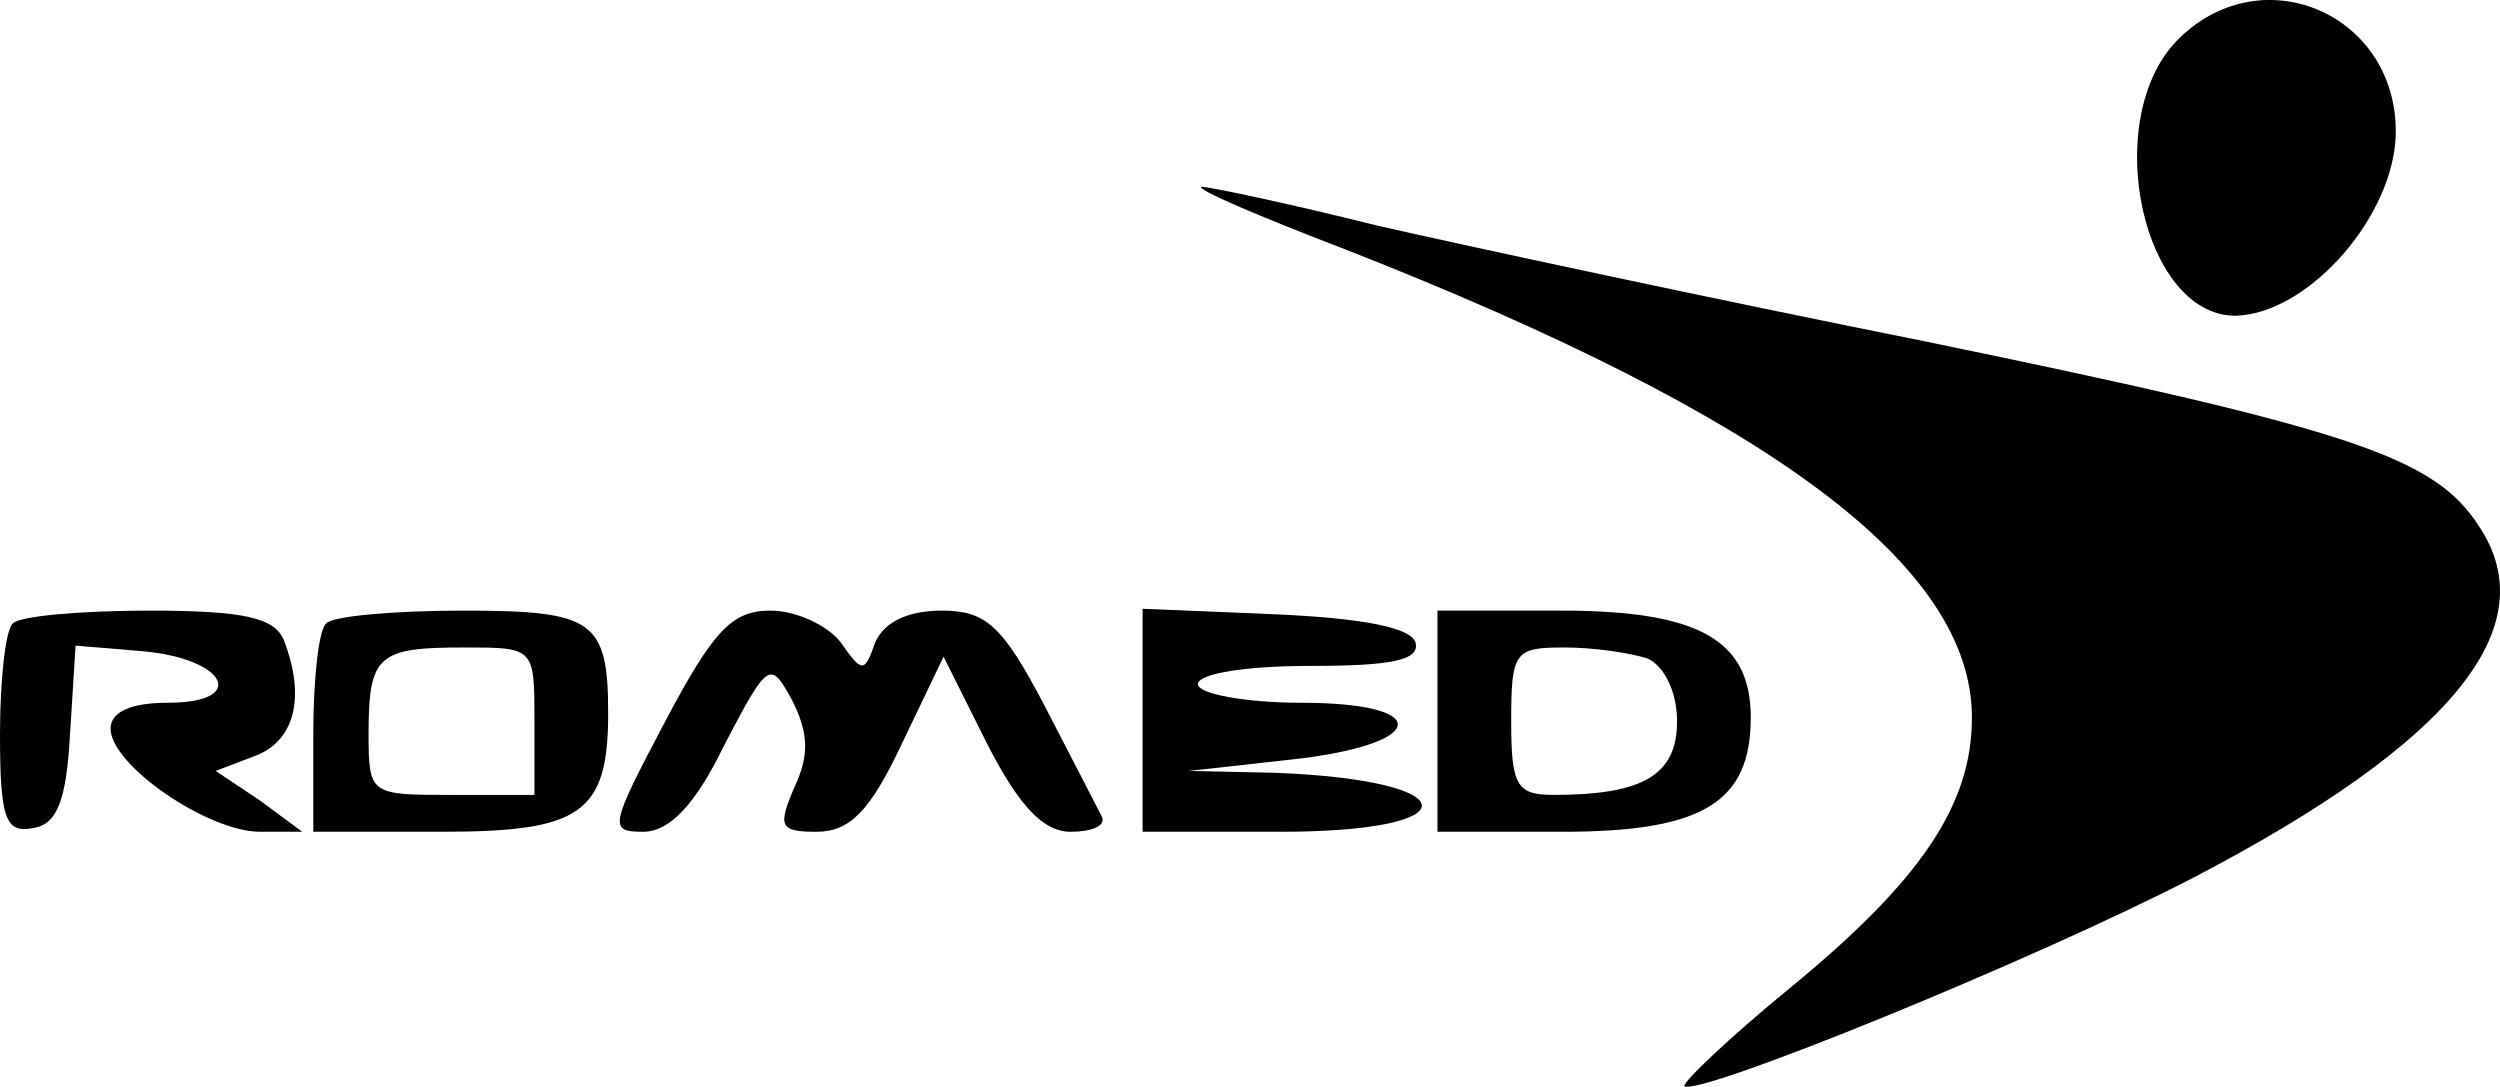 <?xml version="1.0" encoding="UTF-8" standalone="no"?>
<svg
   xmlns:dc="http://purl.org/dc/elements/1.1/"
   xmlns:cc="http://creativecommons.org/ns#"
   xmlns:rdf="http://www.w3.org/1999/02/22-rdf-syntax-ns#"
   xmlns:svg="http://www.w3.org/2000/svg"
   xmlns="http://www.w3.org/2000/svg"
   xmlns:sodipodi="http://sodipodi.sourceforge.net/DTD/sodipodi-0.dtd"
   xmlns:inkscape="http://www.inkscape.org/namespaces/inkscape"
   version="1.0"
   width="135.655pt"
   height="58.968pt"
   viewBox="0 0 135.655 58.968"
   preserveAspectRatio="xMidYMid meet"
   id="svg18"
   sodipodi:docname="Logo_romed.svg"
   inkscape:version="0.92.4 5da689c313, 2019-01-14">
  <defs
     id="defs22" />
  <sodipodi:namedview
     pagecolor="#ffffff"
     bordercolor="#666666"
     borderopacity="1"
     objecttolerance="10"
     gridtolerance="10"
     guidetolerance="10"
     inkscape:pageopacity="0"
     inkscape:pageshadow="2"
     inkscape:window-width="2400"
     inkscape:window-height="1424"
     id="namedview20"
     showgrid="false"
     fit-margin-top="0"
     fit-margin-left="0"
     fit-margin-right="0"
     fit-margin-bottom="0"
     inkscape:zoom="1.77"
     inkscape:cx="-66.677966"
     inkscape:cy="39.259355"
     inkscape:window-x="0"
     inkscape:window-y="88"
     inkscape:window-maximized="1"
     inkscape:current-layer="svg18" />
  <g
     transform="matrix(0.1,0,0,-0.1,-17,76.133)"
     id="g16"
     style="fill:currentColor;stroke:none">
    <path
       d="m 1350,738 c -40,-44 -17,-148 33,-148 40,1 87,55 87,100 0,65 -75,96 -120,48 z"
       id="path2"
       inkscape:connector-curvature="0" />
    <path
       d="m 900,626 c 232,-91 340,-172 340,-254 0,-47 -27,-88 -99,-147 -33,-27 -58,-51 -57,-53 7,-6 189,68 276,113 140,73 192,136 155,191 -24,37 -67,52 -300,100 -115,23 -250,52 -298,63 -48,12 -91,21 -95,21 -4,-1 31,-16 78,-34 z"
       id="path4"
       inkscape:connector-curvature="0" />
    <path
       d="m 177,423 c -4,-3 -7,-31 -7,-60 0,-46 3,-54 18,-51 13,2 18,15 20,51 l 3,48 36,-3 c 46,-4 58,-28 14,-28 -20,0 -31,-5 -31,-14 0,-20 53,-56 81,-56 h 23 l -23,17 -24,16 21,8 c 22,8 28,32 16,63 -5,12 -21,16 -73,16 -37,0 -71,-3 -74,-7 z"
       id="path6"
       inkscape:connector-curvature="0" />
    <path
       d="m 347,423 c -4,-3 -7,-30 -7,-60 v -53 h 70 c 75,0 90,10 90,64 0,51 -8,56 -79,56 -37,0 -71,-3 -74,-7 z m 113,-53 v -40 h -45 c -44,0 -45,0 -45,33 0,43 5,47 52,47 38,0 38,0 38,-40 z"
       id="path8"
       inkscape:connector-curvature="0" />
    <path
       d="m 531,370 c -30,-57 -31,-60 -12,-60 14,0 28,14 44,47 24,46 25,46 37,24 9,-18 9,-30 1,-47 -9,-21 -8,-24 12,-24 18,0 29,11 46,47 l 23,48 24,-48 c 17,-33 30,-47 45,-47 11,0 19,3 17,8 -2,4 -16,31 -31,60 -23,44 -32,52 -56,52 -18,0 -31,-6 -36,-17 -6,-17 -7,-17 -19,0 -7,9 -24,17 -38,17 -21,0 -31,-11 -57,-60 z"
       id="path10"
       inkscape:connector-curvature="0" />
    <path
       d="m 790,370 v -60 h 75 c 104,0 101,28 -3,32 l -47,1 54,6 c 76,8 80,31 7,31 -31,0 -56,5 -56,10 0,6 27,10 61,10 44,0 60,3 57,13 -3,8 -30,13 -76,15 l -72,3 z"
       id="path12"
       inkscape:connector-curvature="0" />
    <path
       d="m 950,370 v -60 h 68 c 76,0 102,16 102,62 0,42 -28,58 -103,58 h -67 z m 114,34 c 9,-4 16,-18 16,-34 0,-29 -18,-40 -67,-40 -20,0 -23,5 -23,40 0,38 2,40 29,40 16,0 36,-3 45,-6 z"
       id="path14"
       inkscape:connector-curvature="0" />
  </g>
</svg>
